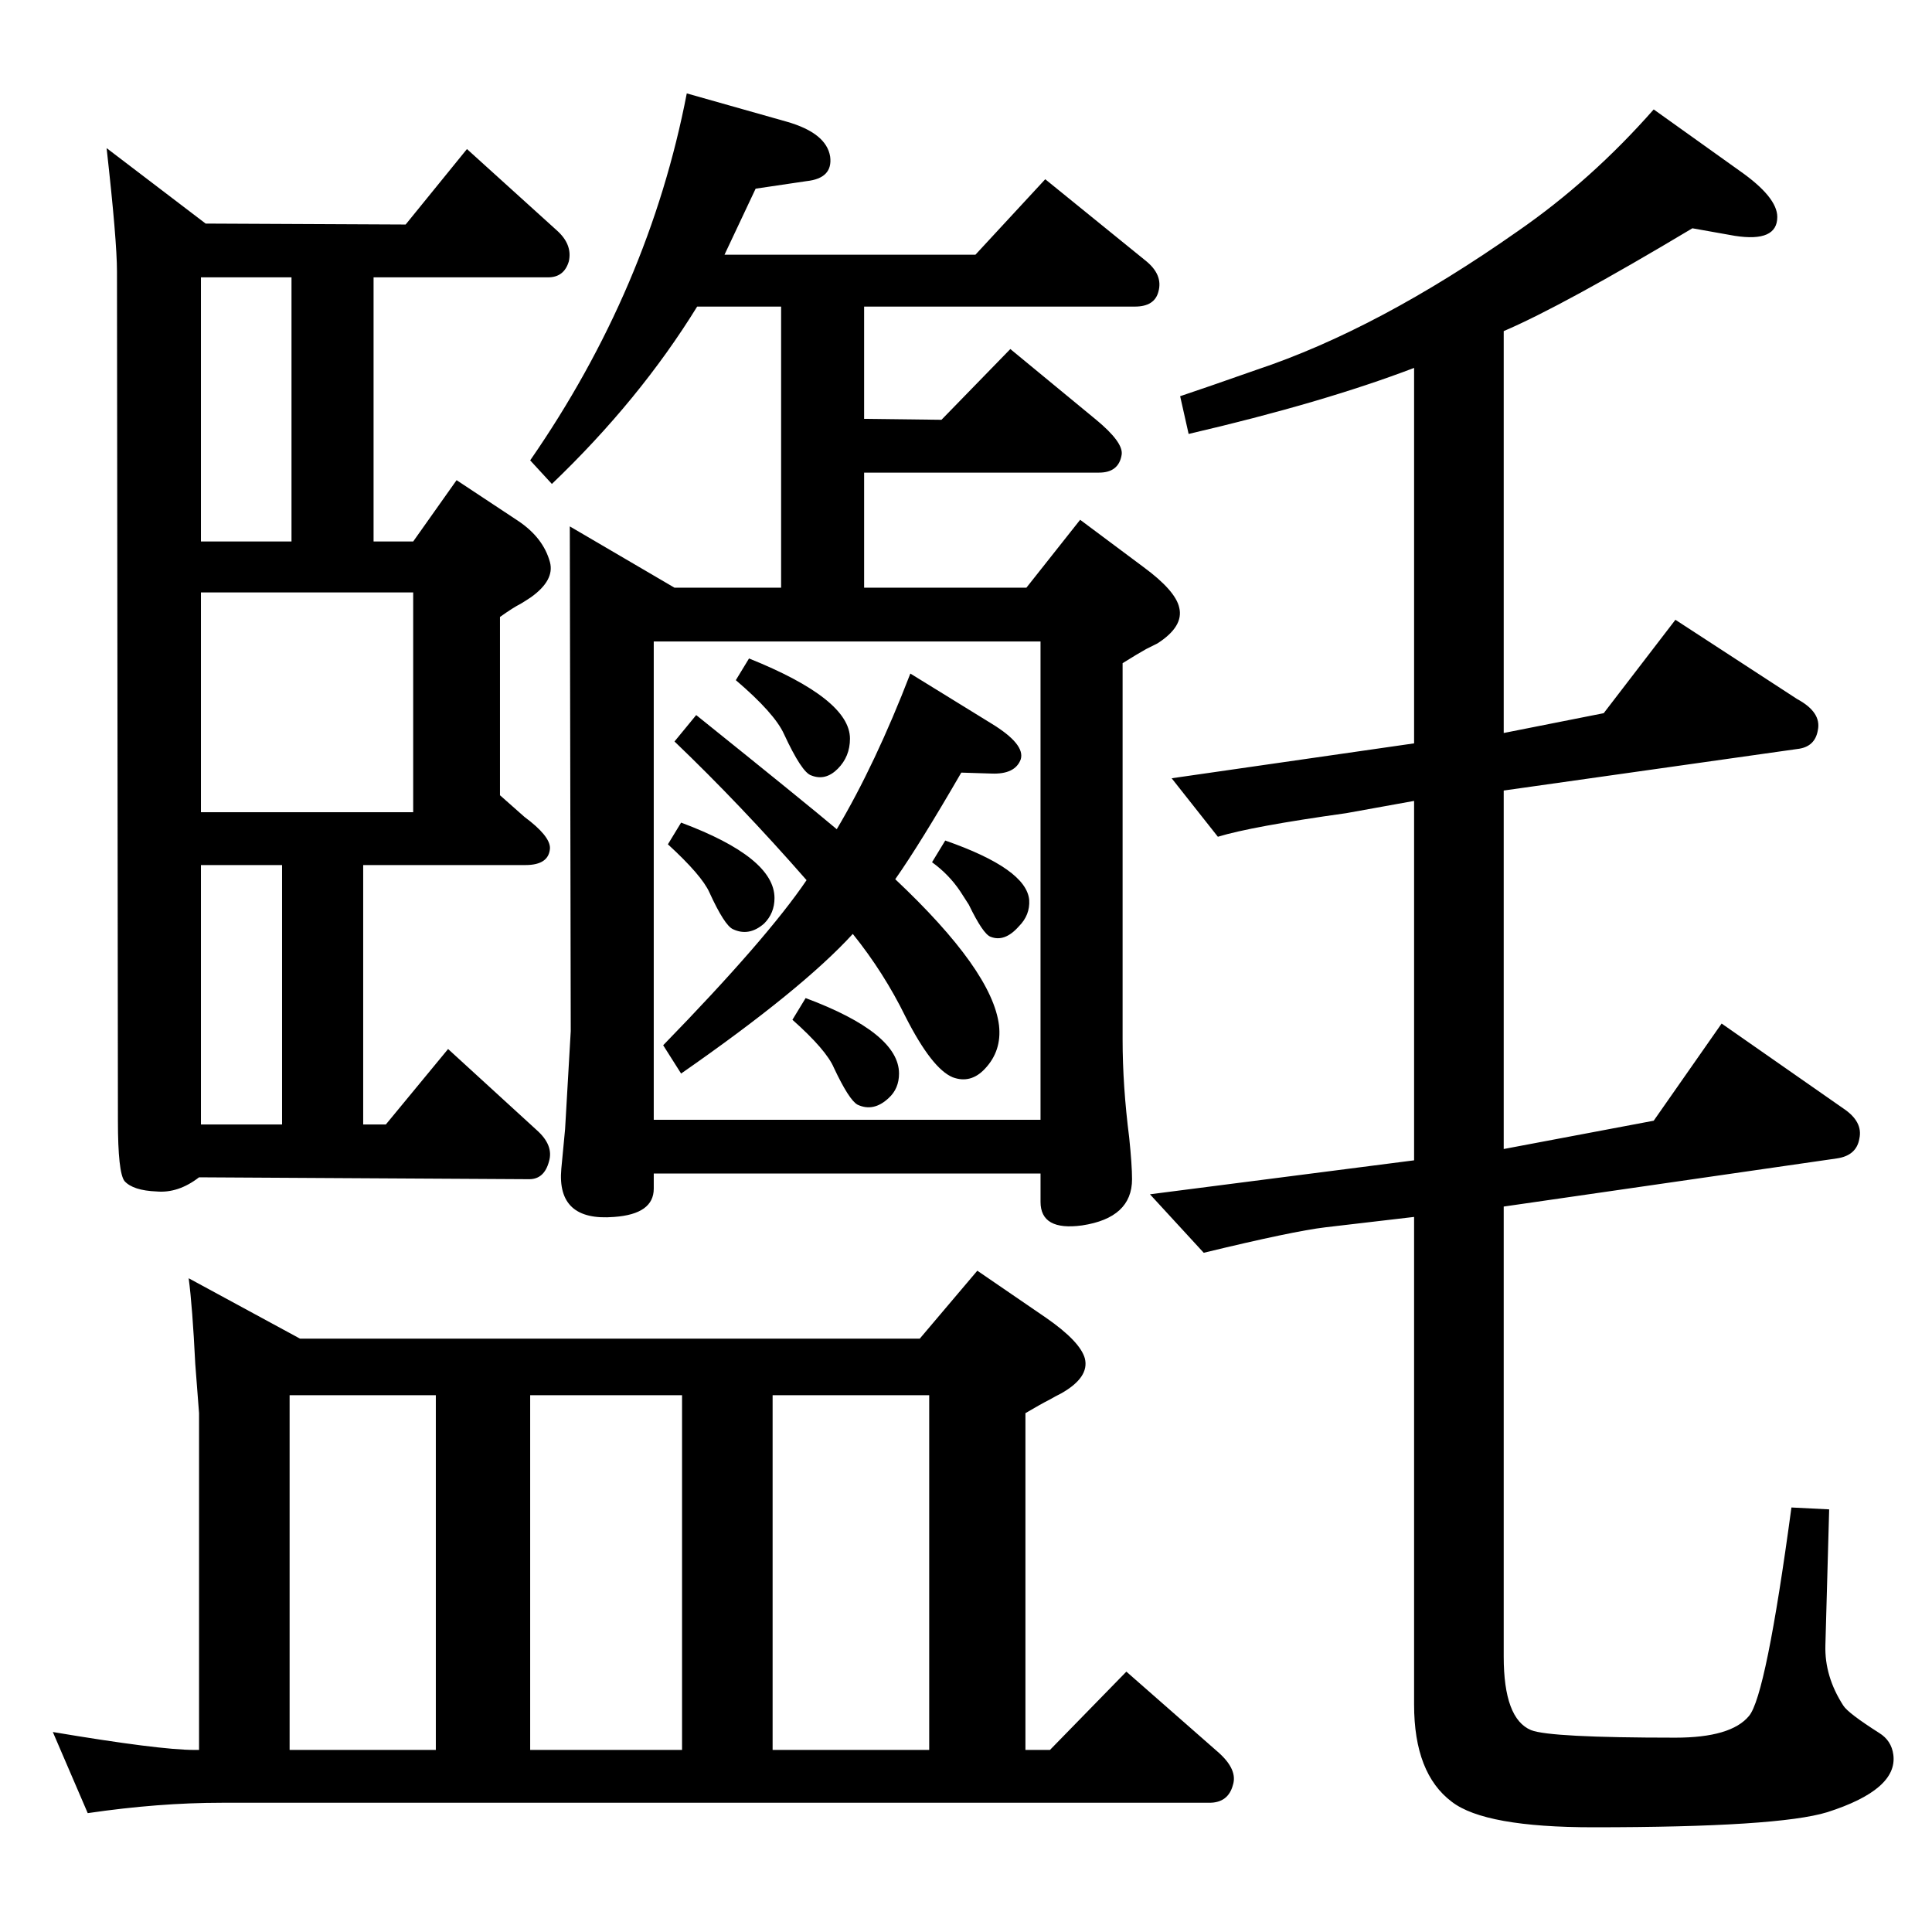 <?xml version="1.0" standalone="no"?>
<!DOCTYPE svg PUBLIC "-//W3C//DTD SVG 1.1//EN" "http://www.w3.org/Graphics/SVG/1.1/DTD/svg11.dtd" >
<svg xmlns="http://www.w3.org/2000/svg" xmlns:xlink="http://www.w3.org/1999/xlink" version="1.1" viewBox="0 0 2048 2048">
  <g transform="matrix(1 0 0 -1 0 2048)">
   <path fill="currentColor"
d="M1594 1697v-426l106 21l76 99l129 -84q26 -14 22 -33q-3 -18 -22 -20l-311 -44v-380l159 30l72 103l129 -90q21 -14 17 -32q-3 -18 -24 -21l-353 -51v-477q0 -66 29 -78q20 -8 153 -8q59 0 78 23q18 21 45 221l40 -2l-4 -144q-1 -33 19 -64q5 -8 38 -29q13 -8 15 -23
q5 -37 -70 -61q-52 -16 -248 -16q-115 0 -150 27q-40 30 -40 103v517l-94 -11q-34 -4 -129 -27l-57 62l280 36v381l-72 -13q-100 -14 -136 -25l-49 62l257 37v398q-97 -37 -239 -70l-9 40q27 9 81 28q129 43 277 147q78 54 144 129l91 -65q40 -28 40 -49q0 -27 -45 -20
l-45 8q-137 -82 -200 -109zM211 193v357l-4 52q-3 61 -7 91l118 -64h657l61 72l73 -50q36 -25 41 -43q5 -20 -25 -37q-6 -3 -13 -7q-8 -4 -25 -14v-357h26l81 83l98 -86q20 -18 15 -34q-5 -19 -25 -19h-1047q-67 0 -142 -11l-37 86q113 -19 150 -19h5zM985 193v376h-166
v-376h166zM723 193v376h-161v-376h161zM307 193h155v376h-155v-376zM430 1810l65 80l95 -86q17 -15 13 -33q-5 -17 -22 -17h-185v-280h42l46 65l65 -43q27 -18 34 -44q5 -19 -20 -37q-6 -4 -11 -7q-8 -4 -22 -14v-189l26 -23q27 -20 27 -33q-1 -18 -26 -18h-172v-275h24
l66 80l94 -86q18 -16 13 -33q-5 -19 -21 -19l-350 2q-22 -17 -45 -15q-25 1 -34 11q-7 9 -7 64l-1 900q0 33 -11 131l105 -80zM213 856h86v275h-86v-275zM213 1187h225v233h-225v-233zM213 1474h96v280h-96v-280zM887 1169q41 69 78 165l86 -53q36 -22 31 -38
q-6 -16 -31 -15l-32 1q-44 -76 -70 -113q103 -97 110 -155q3 -27 -15 -46q-15 -16 -34 -9q-22 9 -50 64q-23 47 -56 88q-54 -59 -182 -148l-19 30q110 113 152 175q-70 80 -140 147l23 28q117 -94 149 -121zM794 1350q107 -43 107 -85q0 -19 -13 -32t-28 -7q-10 3 -29 44
q-10 22 -51 57zM722 1176q99 -37 99 -80q0 -16 -11 -27q-16 -14 -33 -6q-9 4 -25 39q-8 18 -44 51zM1002 1157q86 -30 89 -63q1 -16 -11 -28q-15 -17 -30 -11q-8 3 -23 34l-9 14q-12 18 -30 31zM854 990q99 -37 99 -80q0 -16 -11 -26q-16 -15 -33 -7q-9 5 -25 39
q-8 19 -44 51zM728 1949l106 -30q42 -12 46 -37q3 -23 -25 -26l-54 -8l-33 -70h266l74 80l106 -86q19 -15 14 -33q-4 -16 -25 -16h-287v-119l82 -1l73 75l91 -75q29 -24 27 -37q-3 -19 -24 -19h-249v-122h172l57 72l67 -50q34 -25 38 -43q5 -20 -23 -38l-12 -6
q-9 -5 -25 -15v-399q0 -49 7 -104q3 -29 3 -44q0 -41 -53 -49q-44 -6 -44 25v30h-410v-16q0 -27 -42 -30q-61 -5 -56 51l4 42q6 103 6 104l-1 535l111 -65h113v298h-89q-61 -99 -154 -188l-23 25q126 182 166 389zM693 861h410v507h-410v-507z" />
  </g>

</svg>
